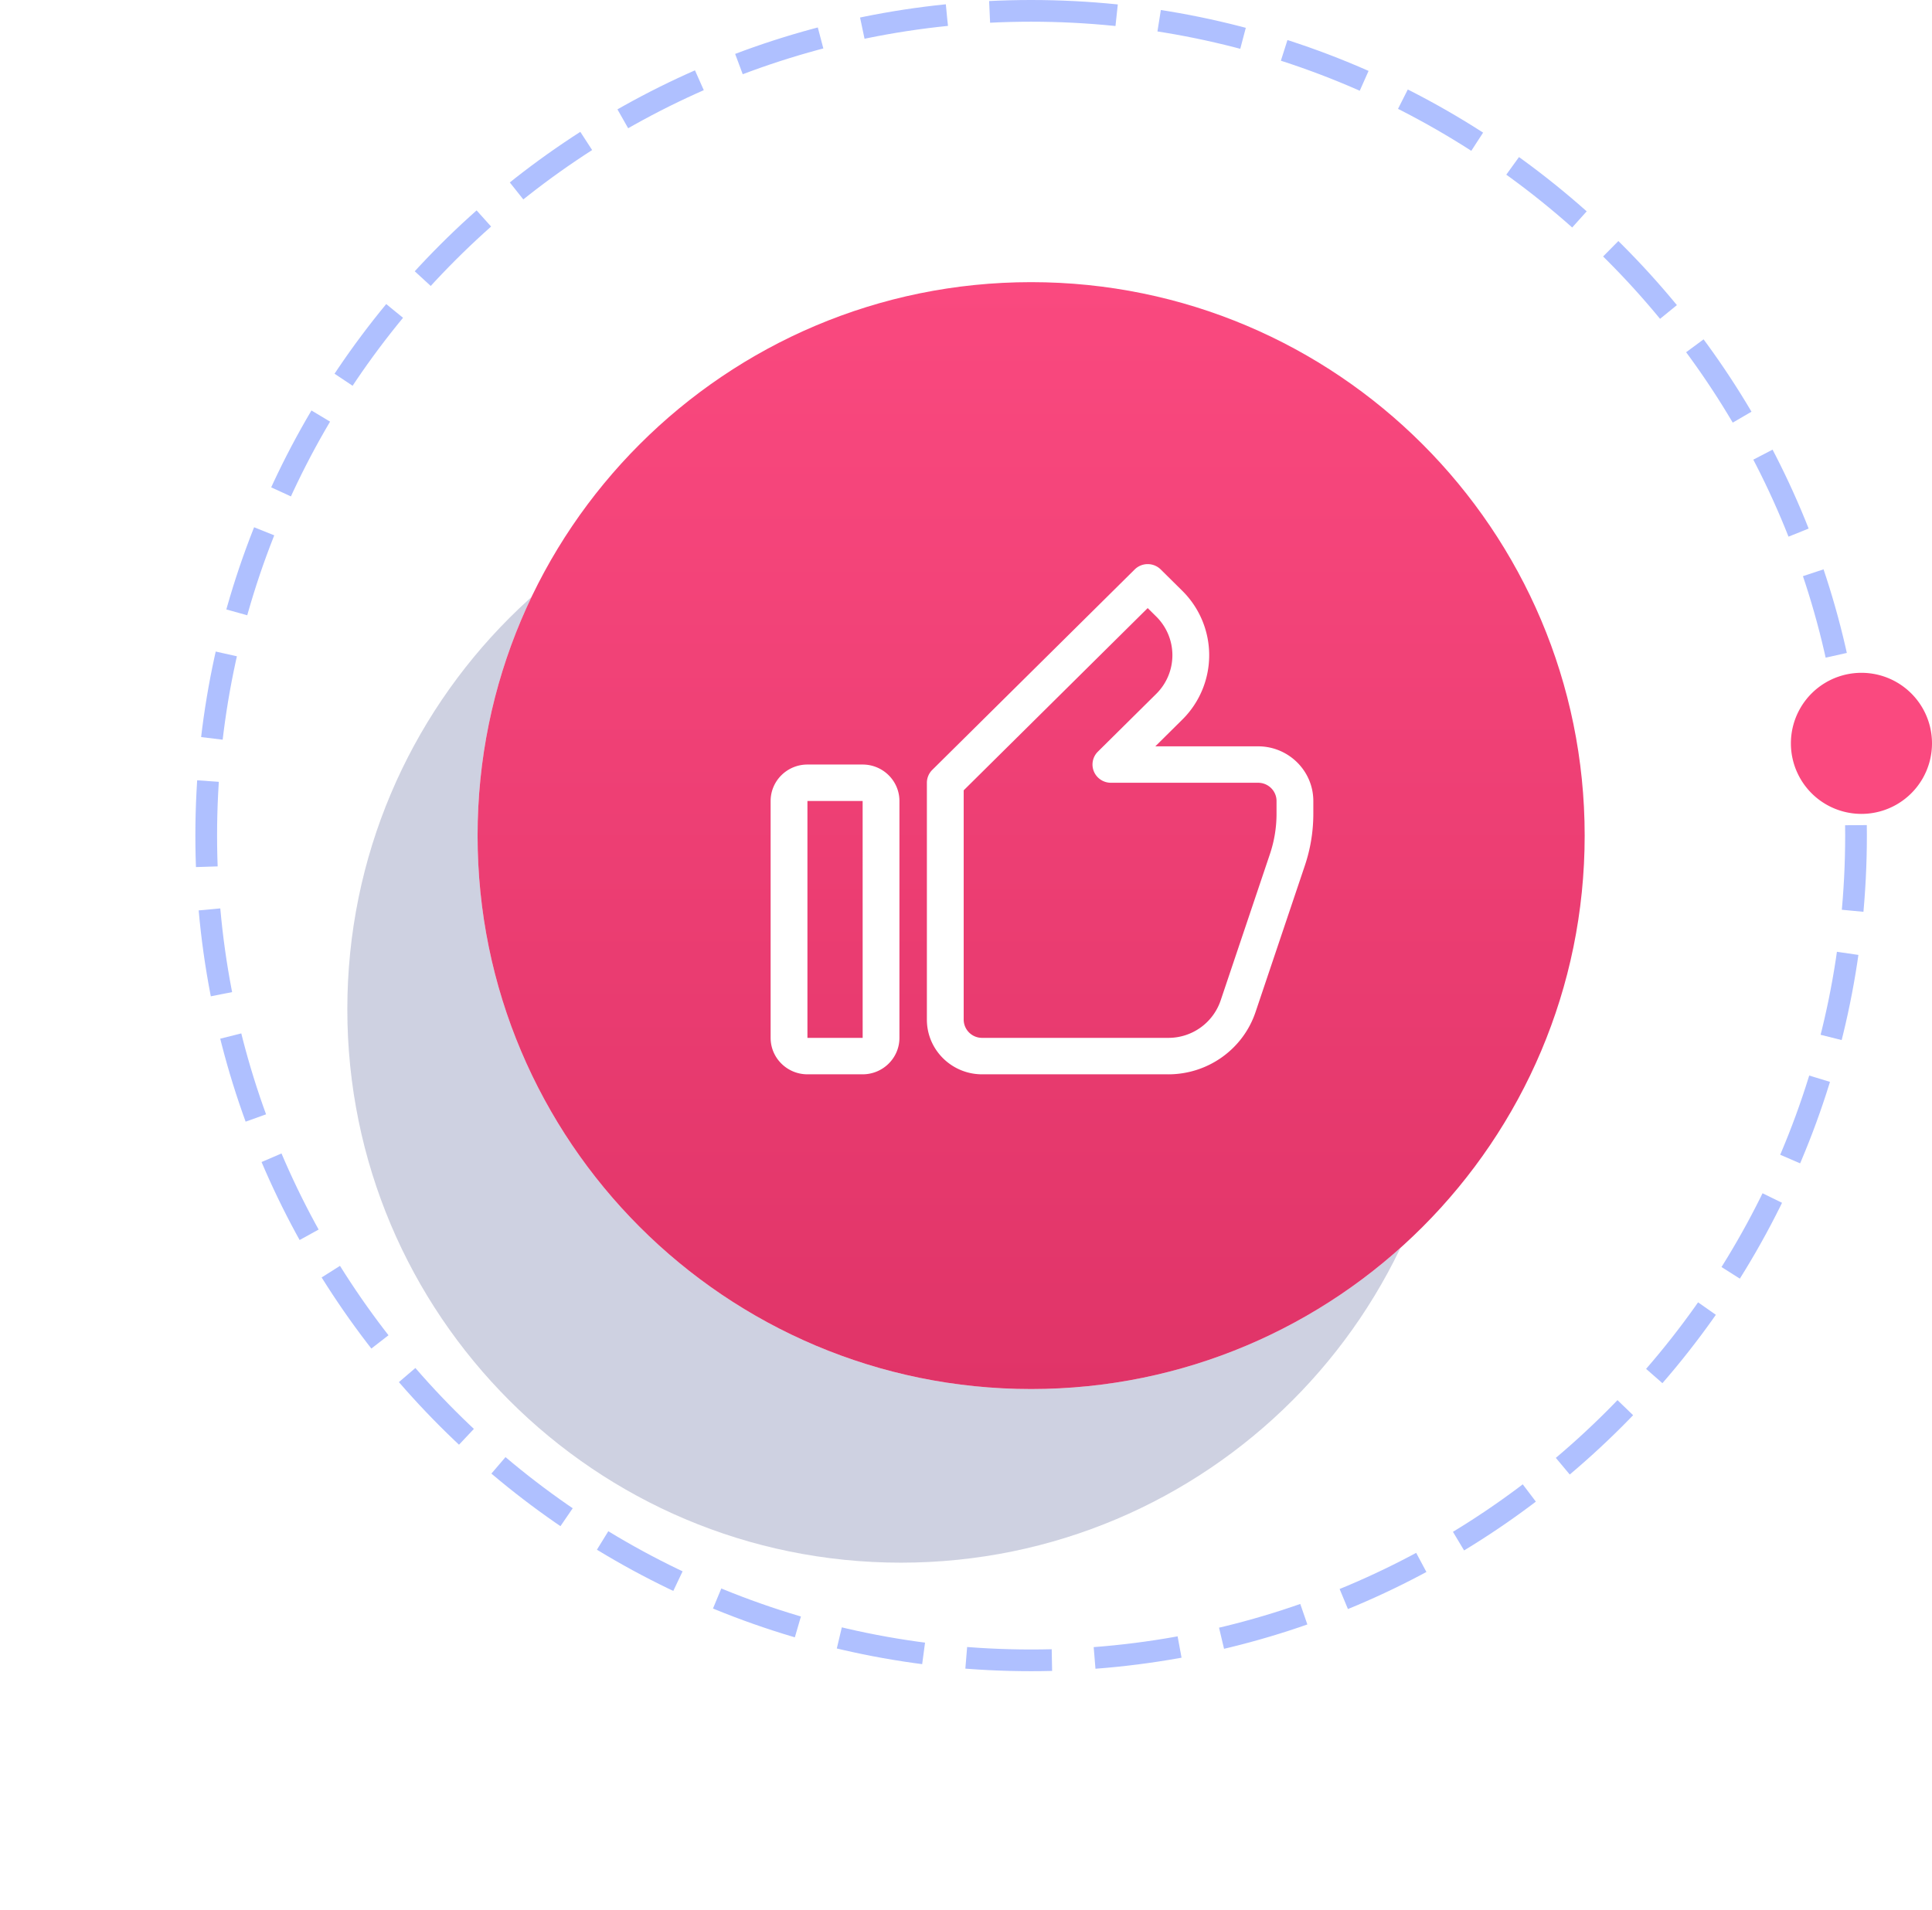 <svg xmlns="http://www.w3.org/2000/svg" width="178" height="176"><defs><linearGradient id="d" x1="95" x2="95" y1="128" y2="26" gradientUnits="userSpaceOnUse"><stop offset="0" stop-color="#e03468"/><stop offset="1" stop-color="#fa497f"/></linearGradient><clipPath id="a"><path fill="#fff" d="M95 0c42.526 0 77 34.474 77 77s-34.474 77-77 77-77-34.474-77-77S52.474 0 95 0z"/></clipPath><filter id="b" width="214" height="218" x="-18" y="-24" filterUnits="userSpaceOnUse"><feOffset dx="-12" dy="16" in="SourceGraphic" result="FeOffset1365Out"/><feGaussianBlur in="FeOffset1365Out" result="FeGaussianBlur1366Out" stdDeviation="16 16"/></filter><mask id="c" width="2" height="2" x="-1" y="-1"><path fill="#fff" d="M44 26h102v102H44z"/><path d="M95 26c28.166 0 51 22.833 51 51 0 28.166-22.834 51-51 51-28.167 0-51-22.834-51-51 0-28.167 22.833-51 51-51z"/></mask></defs><path fill="none" stroke="#afc0ff" stroke-dasharray="8 4" stroke-miterlimit="20" stroke-width="4" d="M95 0c42.526 0 77 34.474 77 77s-34.474 77-77 77-77-34.474-77-77S52.474 0 95 0z" clip-path="url(&quot;#a&quot;)"/><g filter="url(#b)"><path fill="none" d="M95 26c28.166 0 51 22.833 51 51 0 28.166-22.834 51-51 51-28.167 0-51-22.834-51-51 0-28.167 22.833-51 51-51z" mask="url(&quot;#c&quot;)"/><path fill="#636ba0" fill-opacity=".31" d="M95 26c28.166 0 51 22.833 51 51 0 28.166-22.834 51-51 51-28.167 0-51-22.834-51-51 0-28.167 22.833-51 51-51z"/></g><path fill="#fff" d="M95 26c28.166 0 51 22.833 51 51 0 28.166-22.834 51-51 51-28.167 0-51-22.834-51-51 0-28.167 22.833-51 51-51z"/><path fill="url(#d)" d="M95 26c28.166 0 51 22.833 51 51 0 28.166-22.834 51-51 51-28.167 0-51-22.834-51-51 0-28.167 22.833-51 51-51z"/><path fill="#fff" d="M79.477 98.998h-5.086c-1.87 0-3.391-1.506-3.391-3.358V73.812c0-1.853 1.52-3.36 3.39-3.36h5.087c1.87 0 3.39 1.507 3.39 3.36V95.64c0 1.852-1.52 3.358-3.39 3.358zm-5.086-25.186V95.64h5.088l-.002-21.828zm33.245 25.186H90.483c-2.805 0-5.087-2.259-5.087-5.037V72.132c0-.445.18-.873.497-1.187l18.65-18.47a1.706 1.706 0 012.397 0l1.986 1.966a8.348 8.348 0 010 11.874l-2.483 2.46h9.47c2.806 0 5.087 2.259 5.087 5.037v1.177c0 1.628-.263 3.237-.783 4.78l-4.54 13.49c-1.156 3.432-4.388 5.74-8.041 5.74zm-18.849-26.17V93.96a1.69 1.69 0 001.696 1.679h17.153a5.075 5.075 0 004.824-3.444l4.54-13.49c.404-1.2.61-2.45.61-3.717v-1.177c0-.926-.762-1.68-1.696-1.68H102.35c-.686 0-1.304-.41-1.566-1.037a1.668 1.668 0 01.367-1.83l5.377-5.325a5.008 5.008 0 000-7.124l-.788-.78z"/><path fill="#fa497f" d="M171.5 62a6.5 6.5 0 110 13 6.5 6.5 0 010-13z"/></svg>
